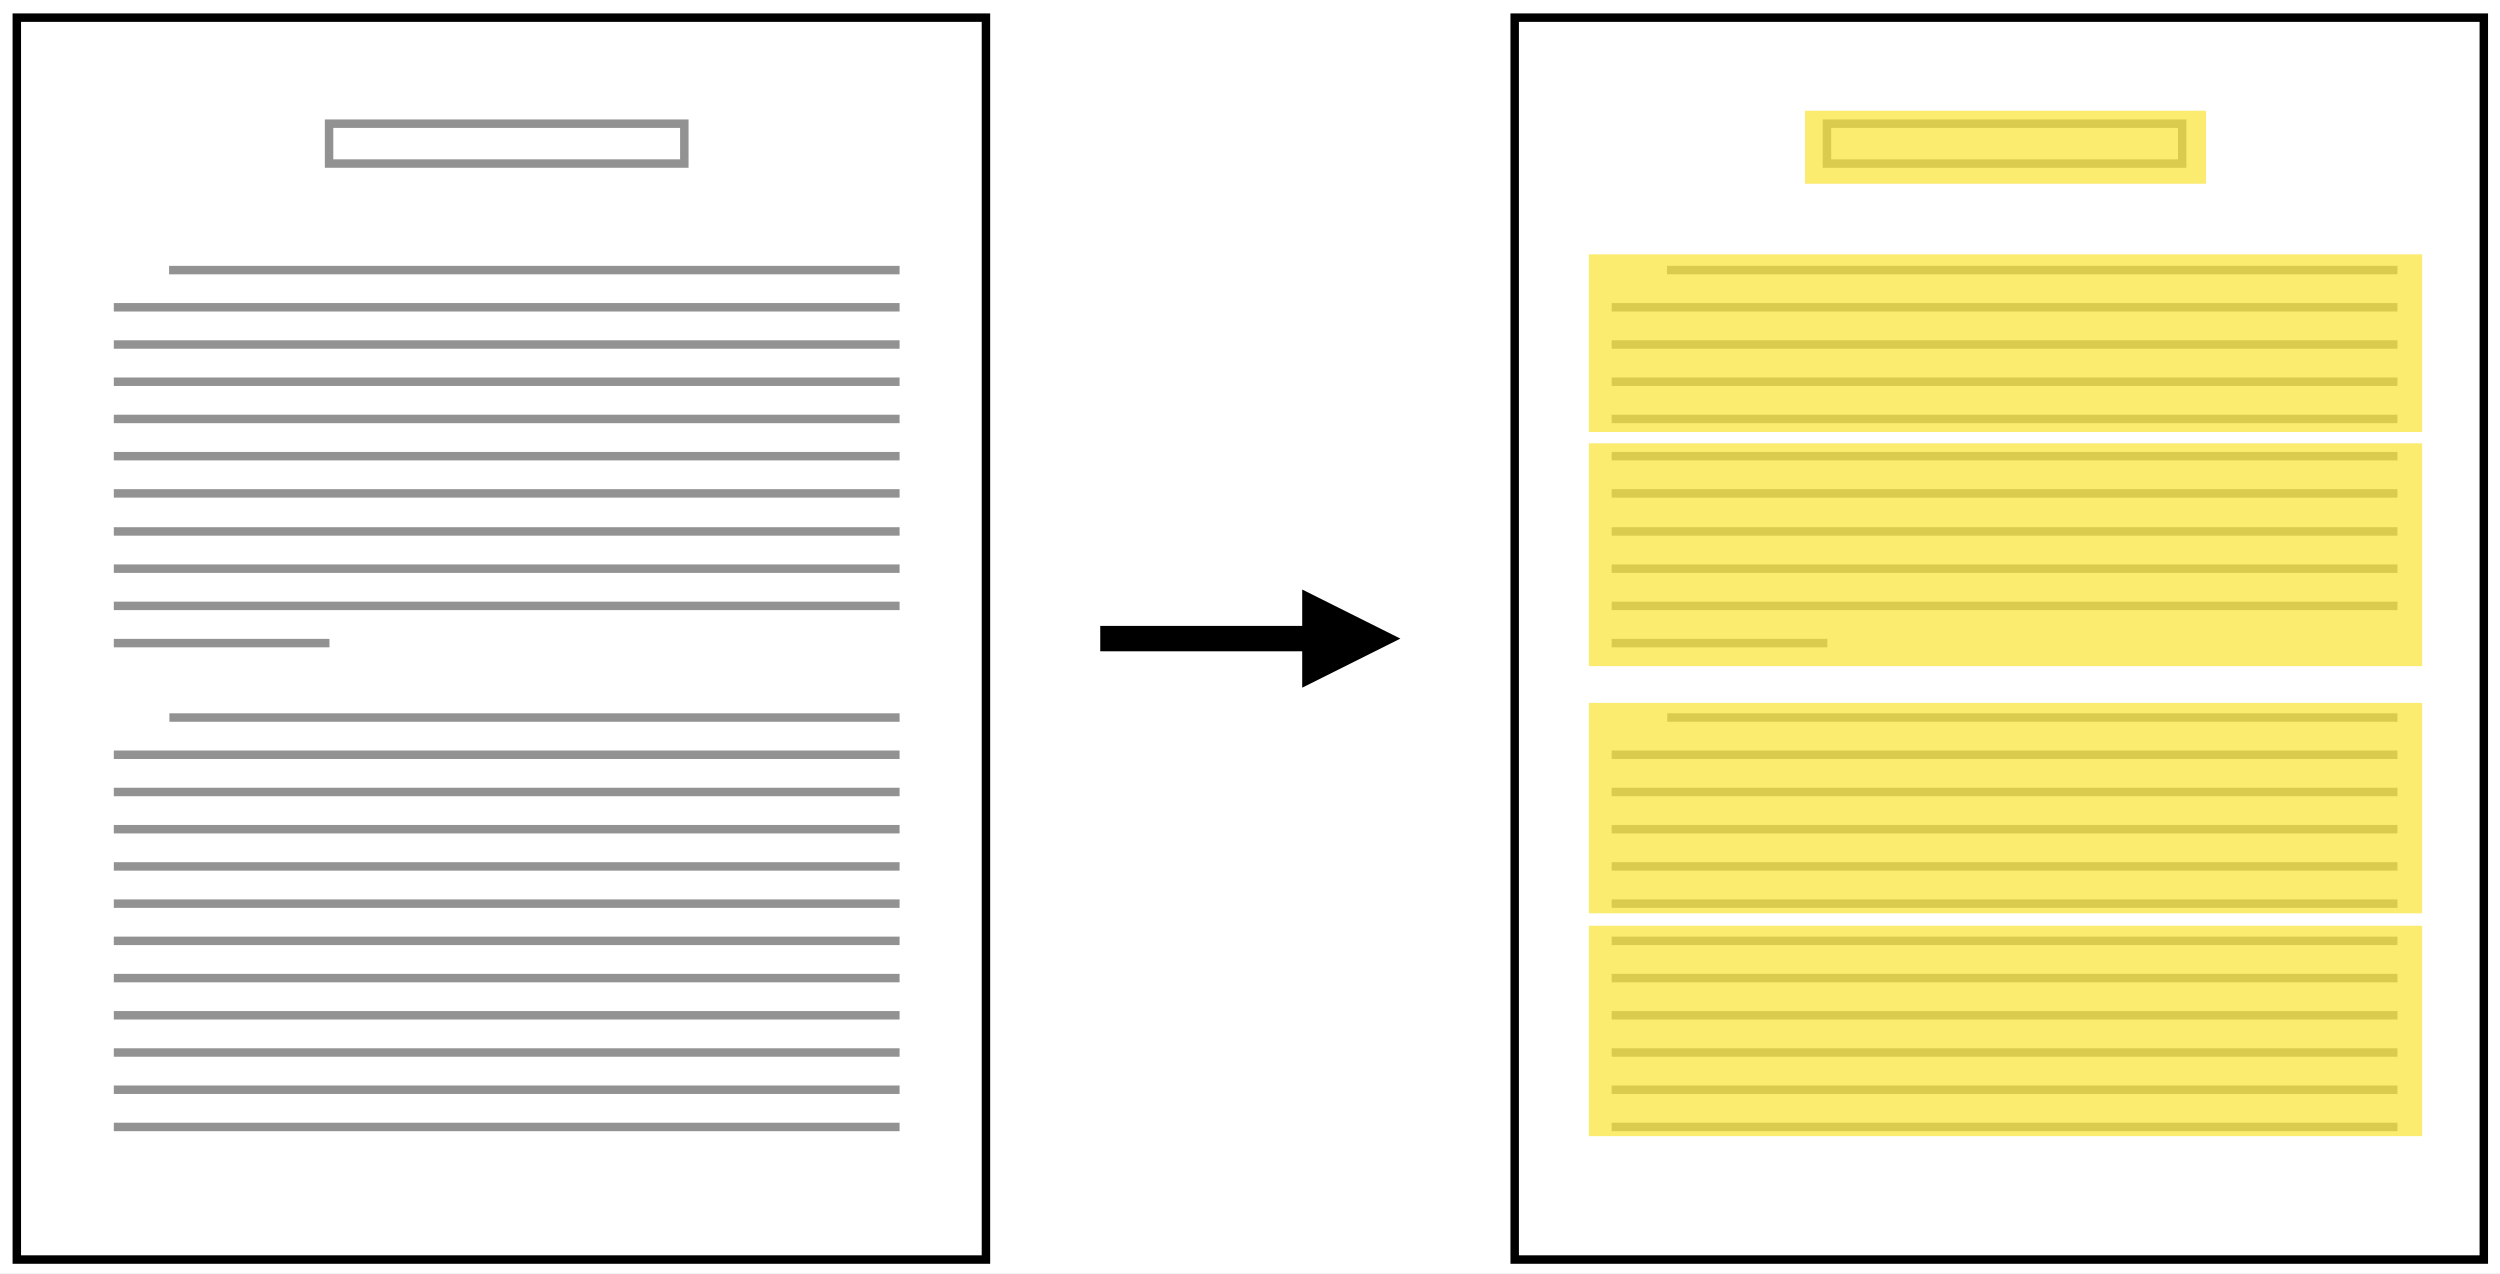 <?xml version="1.0" encoding="UTF-8" standalone="no"?>
<svg
   xmlns:dc="http://purl.org/dc/elements/1.1/"
   xmlns:cc="http://creativecommons.org/ns#"
   xmlns:rdf="http://www.w3.org/1999/02/22-rdf-syntax-ns#"
   xmlns:svg="http://www.w3.org/2000/svg"
   xmlns="http://www.w3.org/2000/svg"
   viewBox="0 0 1181.304 601.961"
   height="601.961"
   width="1181.304"
   xml:space="preserve"
   id="svg2"
   version="1.1"><rect x="0" y="0" width="1181.304" height="601.961" fill="#333333" stroke="none"/><defs
     id="defs6"><clipPath
       id="clipPath14"
       clipPathUnits="userSpaceOnUse"><path
         id="path12"
         d="M 0,0 H 1920 V 1080 H 0 Z" /></clipPath><clipPath
       id="clipPath24"
       clipPathUnits="userSpaceOnUse"><path
         id="path22"
         d="M 0,0 H 1920 V 1080 H 0 Z" /></clipPath><clipPath
       id="clipPath34"
       clipPathUnits="userSpaceOnUse"><path
         id="path32"
         d="M 520.249,317.383 H 868.786 V 762.617 H 520.249 Z" /></clipPath><clipPath
       id="clipPath46"
       clipPathUnits="userSpaceOnUse"><path
         id="path44"
         d="m 630.938,705.894 h 130.93 v 19.134 h -130.93 z" /></clipPath><clipPath
       id="clipPath58"
       clipPathUnits="userSpaceOnUse"><path
         id="path56"
         d="m 575.729,668.136 h 260.945 v 5 H 575.729 Z" /></clipPath><clipPath
       id="clipPath70"
       clipPathUnits="userSpaceOnUse"><path
         id="path68"
         d="m 556.132,654.942 h 280.542 v 5 H 556.132 Z" /></clipPath><clipPath
       id="clipPath82"
       clipPathUnits="userSpaceOnUse"><path
         id="path80"
         d="m 556.132,641.749 h 280.542 v 5 H 556.132 Z" /></clipPath><clipPath
       id="clipPath94"
       clipPathUnits="userSpaceOnUse"><path
         id="path92"
         d="m 556.132,628.555 h 280.542 v 5 H 556.132 Z" /></clipPath><clipPath
       id="clipPath106"
       clipPathUnits="userSpaceOnUse"><path
         id="path104"
         d="m 556.132,615.362 h 280.542 v 5 H 556.132 Z" /></clipPath><clipPath
       id="clipPath118"
       clipPathUnits="userSpaceOnUse"><path
         id="path116"
         d="m 556.132,602.168 h 280.542 v 5 H 556.132 Z" /></clipPath><clipPath
       id="clipPath130"
       clipPathUnits="userSpaceOnUse"><path
         id="path128"
         d="m 556.132,588.975 h 280.542 v 5 H 556.132 Z" /></clipPath><clipPath
       id="clipPath142"
       clipPathUnits="userSpaceOnUse"><path
         id="path140"
         d="m 556.132,575.485 h 280.542 v 5 H 556.132 Z" /></clipPath><clipPath
       id="clipPath154"
       clipPathUnits="userSpaceOnUse"><path
         id="path152"
         d="m 556.132,562.291 h 280.542 v 5 H 556.132 Z" /></clipPath><clipPath
       id="clipPath166"
       clipPathUnits="userSpaceOnUse"><path
         id="path164"
         d="m 556.132,549.098 h 280.542 v 5 H 556.132 Z" /></clipPath><clipPath
       id="clipPath178"
       clipPathUnits="userSpaceOnUse"><path
         id="path176"
         d="m 556.132,535.904 h 78.445 v 5 H 556.132 Z" /></clipPath><clipPath
       id="clipPath190"
       clipPathUnits="userSpaceOnUse"><path
         id="path188"
         d="M 575.836,509.518 H 836.674 v 5 H 575.836 Z" /></clipPath><clipPath
       id="clipPath202"
       clipPathUnits="userSpaceOnUse"><path
         id="path200"
         d="m 556.132,496.324 h 280.542 v 5 H 556.132 Z" /></clipPath><clipPath
       id="clipPath214"
       clipPathUnits="userSpaceOnUse"><path
         id="path212"
         d="m 556.132,483.131 h 280.542 v 5 H 556.132 Z" /></clipPath><clipPath
       id="clipPath226"
       clipPathUnits="userSpaceOnUse"><path
         id="path224"
         d="m 556.132,469.937 h 280.542 v 5 H 556.132 Z" /></clipPath><clipPath
       id="clipPath238"
       clipPathUnits="userSpaceOnUse"><path
         id="path236"
         d="m 556.132,456.744 h 280.542 v 5 H 556.132 Z" /></clipPath><clipPath
       id="clipPath250"
       clipPathUnits="userSpaceOnUse"><path
         id="path248"
         d="m 556.132,443.551 h 280.542 v 5 H 556.132 Z" /></clipPath><clipPath
       id="clipPath262"
       clipPathUnits="userSpaceOnUse"><path
         id="path260"
         d="m 556.132,430.357 h 280.542 v 5 H 556.132 Z" /></clipPath><clipPath
       id="clipPath274"
       clipPathUnits="userSpaceOnUse"><path
         id="path272"
         d="m 556.132,417.164 h 280.542 v 5 H 556.132 Z" /></clipPath><clipPath
       id="clipPath286"
       clipPathUnits="userSpaceOnUse"><path
         id="path284"
         d="m 556.132,403.97 h 280.542 v 5 H 556.132 Z" /></clipPath><clipPath
       id="clipPath298"
       clipPathUnits="userSpaceOnUse"><path
         id="path296"
         d="m 556.132,390.777 h 280.542 v 5 H 556.132 Z" /></clipPath><clipPath
       id="clipPath310"
       clipPathUnits="userSpaceOnUse"><path
         id="path308"
         d="m 556.132,377.584 h 280.542 v 5 H 556.132 Z" /></clipPath><clipPath
       id="clipPath322"
       clipPathUnits="userSpaceOnUse"><path
         id="path320"
         d="m 556.132,364.39 h 280.542 v 5 H 556.132 Z" /></clipPath><clipPath
       id="clipPath334"
       clipPathUnits="userSpaceOnUse"><path
         id="path332"
         d="m 1051.214,317.383 h 348.537 V 762.617 H 1051.214 Z" /></clipPath><clipPath
       id="clipPath346"
       clipPathUnits="userSpaceOnUse"><path
         id="path344"
         d="m 1161.903,705.894 h 130.93 v 19.134 h -130.93 z" /></clipPath><clipPath
       id="clipPath358"
       clipPathUnits="userSpaceOnUse"><path
         id="path356"
         d="m 1106.694,668.136 h 260.945 v 5 h -260.945 z" /></clipPath><clipPath
       id="clipPath370"
       clipPathUnits="userSpaceOnUse"><path
         id="path368"
         d="m 1087.096,654.942 h 280.542 v 5 H 1087.096 Z" /></clipPath><clipPath
       id="clipPath382"
       clipPathUnits="userSpaceOnUse"><path
         id="path380"
         d="m 1087.096,641.749 h 280.542 v 5 H 1087.096 Z" /></clipPath><clipPath
       id="clipPath394"
       clipPathUnits="userSpaceOnUse"><path
         id="path392"
         d="m 1087.096,628.555 h 280.542 v 5 H 1087.096 Z" /></clipPath><clipPath
       id="clipPath406"
       clipPathUnits="userSpaceOnUse"><path
         id="path404"
         d="m 1087.096,615.362 h 280.542 v 5 H 1087.096 Z" /></clipPath><clipPath
       id="clipPath418"
       clipPathUnits="userSpaceOnUse"><path
         id="path416"
         d="m 1087.096,602.168 h 280.542 v 5 H 1087.096 Z" /></clipPath><clipPath
       id="clipPath430"
       clipPathUnits="userSpaceOnUse"><path
         id="path428"
         d="m 1087.096,588.975 h 280.542 v 5 H 1087.096 Z" /></clipPath><clipPath
       id="clipPath442"
       clipPathUnits="userSpaceOnUse"><path
         id="path440"
         d="m 1087.096,575.485 h 280.542 v 5 H 1087.096 Z" /></clipPath><clipPath
       id="clipPath454"
       clipPathUnits="userSpaceOnUse"><path
         id="path452"
         d="m 1087.096,562.291 h 280.542 v 5 H 1087.096 Z" /></clipPath><clipPath
       id="clipPath466"
       clipPathUnits="userSpaceOnUse"><path
         id="path464"
         d="m 1087.096,549.098 h 280.542 v 5 H 1087.096 Z" /></clipPath><clipPath
       id="clipPath478"
       clipPathUnits="userSpaceOnUse"><path
         id="path476"
         d="m 1087.096,535.904 h 78.445 v 5 h -78.445 z" /></clipPath><clipPath
       id="clipPath490"
       clipPathUnits="userSpaceOnUse"><path
         id="path488"
         d="m 1106.801,509.518 h 260.838 v 5 H 1106.801 Z" /></clipPath><clipPath
       id="clipPath502"
       clipPathUnits="userSpaceOnUse"><path
         id="path500"
         d="m 1087.096,496.324 h 280.542 v 5 H 1087.096 Z" /></clipPath><clipPath
       id="clipPath514"
       clipPathUnits="userSpaceOnUse"><path
         id="path512"
         d="m 1087.096,483.131 h 280.542 v 5 H 1087.096 Z" /></clipPath><clipPath
       id="clipPath526"
       clipPathUnits="userSpaceOnUse"><path
         id="path524"
         d="m 1087.096,469.937 h 280.542 v 5 H 1087.096 Z" /></clipPath><clipPath
       id="clipPath538"
       clipPathUnits="userSpaceOnUse"><path
         id="path536"
         d="m 1087.096,456.744 h 280.542 v 5 H 1087.096 Z" /></clipPath><clipPath
       id="clipPath550"
       clipPathUnits="userSpaceOnUse"><path
         id="path548"
         d="m 1087.096,443.551 h 280.542 v 5 H 1087.096 Z" /></clipPath><clipPath
       id="clipPath562"
       clipPathUnits="userSpaceOnUse"><path
         id="path560"
         d="m 1087.096,430.357 h 280.542 v 5 H 1087.096 Z" /></clipPath><clipPath
       id="clipPath574"
       clipPathUnits="userSpaceOnUse"><path
         id="path572"
         d="m 1087.096,417.164 h 280.542 v 5 H 1087.096 Z" /></clipPath><clipPath
       id="clipPath586"
       clipPathUnits="userSpaceOnUse"><path
         id="path584"
         d="m 1087.096,403.97 h 280.542 v 5 H 1087.096 Z" /></clipPath><clipPath
       id="clipPath598"
       clipPathUnits="userSpaceOnUse"><path
         id="path596"
         d="m 1087.096,390.777 h 280.542 v 5 H 1087.096 Z" /></clipPath><clipPath
       id="clipPath610"
       clipPathUnits="userSpaceOnUse"><path
         id="path608"
         d="m 1087.096,377.584 h 280.542 v 5 H 1087.096 Z" /></clipPath><clipPath
       id="clipPath622"
       clipPathUnits="userSpaceOnUse"><path
         id="path620"
         d="m 1087.096,364.39 h 280.542 v 5 H 1087.096 Z" /></clipPath><clipPath
       id="clipPath634"
       clipPathUnits="userSpaceOnUse"><path
         id="path632"
         d="m 1079.004,612.24 h 297.388 v 64.985 H 1079.004 Z" /></clipPath><clipPath
       id="clipPath644"
       clipPathUnits="userSpaceOnUse"><path
         id="path642"
         d="m 1079.004,529.234 h 297.388 v 80.991 H 1079.004 Z" /></clipPath><clipPath
       id="clipPath654"
       clipPathUnits="userSpaceOnUse"><path
         id="path652"
         d="m 1079.004,441.623 h 297.388 v 76.602 H 1079.004 Z" /></clipPath><clipPath
       id="clipPath664"
       clipPathUnits="userSpaceOnUse"><path
         id="path662"
         d="m 1079.004,362.623 h 297.388 v 76.602 H 1079.004 Z" /></clipPath><clipPath
       id="clipPath674"
       clipPathUnits="userSpaceOnUse"><path
         id="path672"
         d="m 1155.632,700.234 h 144.133 v 27.882 H 1155.632 Z" /></clipPath><clipPath
       id="clipPath684"
       clipPathUnits="userSpaceOnUse"><path
         id="path682"
         d="M 0,0 H 1920 V 1080 H 0 Z" /></clipPath></defs><g
     clip-path="url(#clipPath14)"
     transform="matrix(1.333,0,0,-1.333,-688.88,1021.572)"
     id="g10"><g
       id="g16" /><g
       id="g18"><g
         clip-path="url(#clipPath24)"
         id="g20"><path
           id="path26"
           style="fill:#ffffff;fill-opacity:1;fill-rule:nonzero;stroke:none"
           d="M 0,0 H 1920 V 1080 H 0 Z" /></g></g><g
       id="g28"><g
         clip-path="url(#clipPath34)"
         id="g30"><g
           transform="matrix(1,0,0,-1,522.749,760.117)"
           id="g36"><path
             id="path38"
             style="fill:none;stroke:#000000;stroke-width:3;stroke-linecap:butt;stroke-linejoin:miter;stroke-miterlimit:4;stroke-dasharray:none;stroke-opacity:1"
             d="M 0,0 H 343.537 V 440.233 H 0 Z" /></g></g></g><g
       id="g40"><g
         clip-path="url(#clipPath46)"
         id="g42"><g
           transform="matrix(1,0,0,-1,633.438,722.527)"
           id="g48"><path
             id="path50"
             style="fill:none;stroke:#929292;stroke-width:3;stroke-linecap:butt;stroke-linejoin:miter;stroke-miterlimit:4;stroke-dasharray:none;stroke-opacity:1"
             d="M 0,0 H 125.93 V 14.134 H 0 Z" /></g></g></g><g
       id="g52"><g
         clip-path="url(#clipPath58)"
         id="g54"><g
           transform="matrix(1,0,0,-1,576.729,670.636)"
           id="g60"><path
             id="path62"
             style="fill:none;stroke:#929292;stroke-width:3;stroke-linecap:butt;stroke-linejoin:miter;stroke-miterlimit:4;stroke-dasharray:none;stroke-opacity:1"
             d="M 0,0 H 258.945" /></g></g></g><g
       id="g64"><g
         clip-path="url(#clipPath70)"
         id="g66"><g
           transform="matrix(1,0,0,-1,557.132,657.442)"
           id="g72"><path
             id="path74"
             style="fill:none;stroke:#929292;stroke-width:3;stroke-linecap:butt;stroke-linejoin:miter;stroke-miterlimit:4;stroke-dasharray:none;stroke-opacity:1"
             d="M 0,0 H 278.542" /></g></g></g><g
       id="g76"><g
         clip-path="url(#clipPath82)"
         id="g78"><g
           transform="matrix(1,0,0,-1,557.132,644.249)"
           id="g84"><path
             id="path86"
             style="fill:none;stroke:#929292;stroke-width:3;stroke-linecap:butt;stroke-linejoin:miter;stroke-miterlimit:4;stroke-dasharray:none;stroke-opacity:1"
             d="M 0,0 H 278.542" /></g></g></g><g
       id="g88"><g
         clip-path="url(#clipPath94)"
         id="g90"><g
           transform="matrix(1,0,0,-1,557.132,631.055)"
           id="g96"><path
             id="path98"
             style="fill:none;stroke:#929292;stroke-width:3;stroke-linecap:butt;stroke-linejoin:miter;stroke-miterlimit:4;stroke-dasharray:none;stroke-opacity:1"
             d="M 0,0 H 278.542" /></g></g></g><g
       id="g100"><g
         clip-path="url(#clipPath106)"
         id="g102"><g
           transform="matrix(1,0,0,-1,557.132,617.862)"
           id="g108"><path
             id="path110"
             style="fill:none;stroke:#929292;stroke-width:3;stroke-linecap:butt;stroke-linejoin:miter;stroke-miterlimit:4;stroke-dasharray:none;stroke-opacity:1"
             d="M 0,0 H 278.542" /></g></g></g><g
       id="g112"><g
         clip-path="url(#clipPath118)"
         id="g114"><g
           transform="matrix(1,0,0,-1,557.132,604.668)"
           id="g120"><path
             id="path122"
             style="fill:none;stroke:#929292;stroke-width:3;stroke-linecap:butt;stroke-linejoin:miter;stroke-miterlimit:4;stroke-dasharray:none;stroke-opacity:1"
             d="M 0,0 H 278.542" /></g></g></g><g
       id="g124"><g
         clip-path="url(#clipPath130)"
         id="g126"><g
           transform="matrix(1,0,0,-1,557.132,591.475)"
           id="g132"><path
             id="path134"
             style="fill:none;stroke:#929292;stroke-width:3;stroke-linecap:butt;stroke-linejoin:miter;stroke-miterlimit:4;stroke-dasharray:none;stroke-opacity:1"
             d="M 0,0 H 278.542" /></g></g></g><g
       id="g136"><g
         clip-path="url(#clipPath142)"
         id="g138"><g
           transform="matrix(1,0,0,-1,557.132,577.985)"
           id="g144"><path
             id="path146"
             style="fill:none;stroke:#929292;stroke-width:3;stroke-linecap:butt;stroke-linejoin:miter;stroke-miterlimit:4;stroke-dasharray:none;stroke-opacity:1"
             d="M 0,0 H 278.542" /></g></g></g><g
       id="g148"><g
         clip-path="url(#clipPath154)"
         id="g150"><g
           transform="matrix(1,0,0,-1,557.132,564.791)"
           id="g156"><path
             id="path158"
             style="fill:none;stroke:#929292;stroke-width:3;stroke-linecap:butt;stroke-linejoin:miter;stroke-miterlimit:4;stroke-dasharray:none;stroke-opacity:1"
             d="M 0,0 H 278.542" /></g></g></g><g
       id="g160"><g
         clip-path="url(#clipPath166)"
         id="g162"><g
           transform="matrix(1,0,0,-1,557.132,551.598)"
           id="g168"><path
             id="path170"
             style="fill:none;stroke:#929292;stroke-width:3;stroke-linecap:butt;stroke-linejoin:miter;stroke-miterlimit:4;stroke-dasharray:none;stroke-opacity:1"
             d="M 0,0 H 278.542" /></g></g></g><g
       id="g172"><g
         clip-path="url(#clipPath178)"
         id="g174"><g
           transform="matrix(1,0,0,-1,557.132,538.404)"
           id="g180"><path
             id="path182"
             style="fill:none;stroke:#929292;stroke-width:3;stroke-linecap:butt;stroke-linejoin:miter;stroke-miterlimit:4;stroke-dasharray:none;stroke-opacity:1"
             d="M 0,0 H 76.445" /></g></g></g><g
       id="g184"><g
         clip-path="url(#clipPath190)"
         id="g186"><g
           transform="matrix(1,0,0,-1,576.836,512.018)"
           id="g192"><path
             id="path194"
             style="fill:none;stroke:#929292;stroke-width:3;stroke-linecap:butt;stroke-linejoin:miter;stroke-miterlimit:4;stroke-dasharray:none;stroke-opacity:1"
             d="M 0,0 H 258.838" /></g></g></g><g
       id="g196"><g
         clip-path="url(#clipPath202)"
         id="g198"><g
           transform="matrix(1,0,0,-1,557.132,498.824)"
           id="g204"><path
             id="path206"
             style="fill:none;stroke:#929292;stroke-width:3;stroke-linecap:butt;stroke-linejoin:miter;stroke-miterlimit:4;stroke-dasharray:none;stroke-opacity:1"
             d="M 0,0 H 278.542" /></g></g></g><g
       id="g208"><g
         clip-path="url(#clipPath214)"
         id="g210"><g
           transform="matrix(1,0,0,-1,557.132,485.631)"
           id="g216"><path
             id="path218"
             style="fill:none;stroke:#929292;stroke-width:3;stroke-linecap:butt;stroke-linejoin:miter;stroke-miterlimit:4;stroke-dasharray:none;stroke-opacity:1"
             d="M 0,0 H 278.542" /></g></g></g><g
       id="g220"><g
         clip-path="url(#clipPath226)"
         id="g222"><g
           transform="matrix(1,0,0,-1,557.132,472.437)"
           id="g228"><path
             id="path230"
             style="fill:none;stroke:#929292;stroke-width:3;stroke-linecap:butt;stroke-linejoin:miter;stroke-miterlimit:4;stroke-dasharray:none;stroke-opacity:1"
             d="M 0,0 H 278.542" /></g></g></g><g
       id="g232"><g
         clip-path="url(#clipPath238)"
         id="g234"><g
           transform="matrix(1,0,0,-1,557.132,459.244)"
           id="g240"><path
             id="path242"
             style="fill:none;stroke:#929292;stroke-width:3;stroke-linecap:butt;stroke-linejoin:miter;stroke-miterlimit:4;stroke-dasharray:none;stroke-opacity:1"
             d="M 0,0 H 278.542" /></g></g></g><g
       id="g244"><g
         clip-path="url(#clipPath250)"
         id="g246"><g
           transform="matrix(1,0,0,-1,557.132,446.051)"
           id="g252"><path
             id="path254"
             style="fill:none;stroke:#929292;stroke-width:3;stroke-linecap:butt;stroke-linejoin:miter;stroke-miterlimit:4;stroke-dasharray:none;stroke-opacity:1"
             d="M 0,0 H 278.542" /></g></g></g><g
       id="g256"><g
         clip-path="url(#clipPath262)"
         id="g258"><g
           transform="matrix(1,0,0,-1,557.132,432.857)"
           id="g264"><path
             id="path266"
             style="fill:none;stroke:#929292;stroke-width:3;stroke-linecap:butt;stroke-linejoin:miter;stroke-miterlimit:4;stroke-dasharray:none;stroke-opacity:1"
             d="M 0,0 H 278.542" /></g></g></g><g
       id="g268"><g
         clip-path="url(#clipPath274)"
         id="g270"><g
           transform="matrix(1,0,0,-1,557.132,419.664)"
           id="g276"><path
             id="path278"
             style="fill:none;stroke:#929292;stroke-width:3;stroke-linecap:butt;stroke-linejoin:miter;stroke-miterlimit:4;stroke-dasharray:none;stroke-opacity:1"
             d="M 0,0 H 278.542" /></g></g></g><g
       id="g280"><g
         clip-path="url(#clipPath286)"
         id="g282"><g
           transform="matrix(1,0,0,-1,557.132,406.47)"
           id="g288"><path
             id="path290"
             style="fill:none;stroke:#929292;stroke-width:3;stroke-linecap:butt;stroke-linejoin:miter;stroke-miterlimit:4;stroke-dasharray:none;stroke-opacity:1"
             d="M 0,0 H 278.542" /></g></g></g><g
       id="g292"><g
         clip-path="url(#clipPath298)"
         id="g294"><g
           transform="matrix(1,0,0,-1,557.132,393.277)"
           id="g300"><path
             id="path302"
             style="fill:none;stroke:#929292;stroke-width:3;stroke-linecap:butt;stroke-linejoin:miter;stroke-miterlimit:4;stroke-dasharray:none;stroke-opacity:1"
             d="M 0,0 H 278.542" /></g></g></g><g
       id="g304"><g
         clip-path="url(#clipPath310)"
         id="g306"><g
           transform="matrix(1,0,0,-1,557.132,380.084)"
           id="g312"><path
             id="path314"
             style="fill:none;stroke:#929292;stroke-width:3;stroke-linecap:butt;stroke-linejoin:miter;stroke-miterlimit:4;stroke-dasharray:none;stroke-opacity:1"
             d="M 0,0 H 278.542" /></g></g></g><g
       id="g316"><g
         clip-path="url(#clipPath322)"
         id="g318"><g
           transform="matrix(1,0,0,-1,557.132,366.89)"
           id="g324"><path
             id="path326"
             style="fill:none;stroke:#929292;stroke-width:3;stroke-linecap:butt;stroke-linejoin:miter;stroke-miterlimit:4;stroke-dasharray:none;stroke-opacity:1"
             d="M 0,0 H 278.542" /></g></g></g><g
       id="g328"><g
         clip-path="url(#clipPath334)"
         id="g330"><g
           transform="matrix(1,0,0,-1,1053.714,760.117)"
           id="g336"><path
             id="path338"
             style="fill:none;stroke:#000000;stroke-width:3;stroke-linecap:butt;stroke-linejoin:miter;stroke-miterlimit:4;stroke-dasharray:none;stroke-opacity:1"
             d="M 0,0 H 343.537 V 440.233 H 0 Z" /></g></g></g><g
       id="g340"><g
         clip-path="url(#clipPath346)"
         id="g342"><g
           transform="matrix(1,0,0,-1,1164.403,722.527)"
           id="g348"><path
             id="path350"
             style="fill:none;stroke:#929292;stroke-width:3;stroke-linecap:butt;stroke-linejoin:miter;stroke-miterlimit:4;stroke-dasharray:none;stroke-opacity:1"
             d="M 0,0 H 125.93 V 14.134 H 0 Z" /></g></g></g><g
       id="g352"><g
         clip-path="url(#clipPath358)"
         id="g354"><g
           transform="matrix(1,0,0,-1,1107.694,670.636)"
           id="g360"><path
             id="path362"
             style="fill:none;stroke:#929292;stroke-width:3;stroke-linecap:butt;stroke-linejoin:miter;stroke-miterlimit:4;stroke-dasharray:none;stroke-opacity:1"
             d="M 0,0 H 258.945" /></g></g></g><g
       id="g364"><g
         clip-path="url(#clipPath370)"
         id="g366"><g
           transform="matrix(1,0,0,-1,1088.096,657.442)"
           id="g372"><path
             id="path374"
             style="fill:none;stroke:#929292;stroke-width:3;stroke-linecap:butt;stroke-linejoin:miter;stroke-miterlimit:4;stroke-dasharray:none;stroke-opacity:1"
             d="M 0,0 H 278.542" /></g></g></g><g
       id="g376"><g
         clip-path="url(#clipPath382)"
         id="g378"><g
           transform="matrix(1,0,0,-1,1088.096,644.249)"
           id="g384"><path
             id="path386"
             style="fill:none;stroke:#929292;stroke-width:3;stroke-linecap:butt;stroke-linejoin:miter;stroke-miterlimit:4;stroke-dasharray:none;stroke-opacity:1"
             d="M 0,0 H 278.542" /></g></g></g><g
       id="g388"><g
         clip-path="url(#clipPath394)"
         id="g390"><g
           transform="matrix(1,0,0,-1,1088.096,631.055)"
           id="g396"><path
             id="path398"
             style="fill:none;stroke:#929292;stroke-width:3;stroke-linecap:butt;stroke-linejoin:miter;stroke-miterlimit:4;stroke-dasharray:none;stroke-opacity:1"
             d="M 0,0 H 278.542" /></g></g></g><g
       id="g400"><g
         clip-path="url(#clipPath406)"
         id="g402"><g
           transform="matrix(1,0,0,-1,1088.096,617.862)"
           id="g408"><path
             id="path410"
             style="fill:none;stroke:#929292;stroke-width:3;stroke-linecap:butt;stroke-linejoin:miter;stroke-miterlimit:4;stroke-dasharray:none;stroke-opacity:1"
             d="M 0,0 H 278.542" /></g></g></g><g
       id="g412"><g
         clip-path="url(#clipPath418)"
         id="g414"><g
           transform="matrix(1,0,0,-1,1088.096,604.668)"
           id="g420"><path
             id="path422"
             style="fill:none;stroke:#929292;stroke-width:3;stroke-linecap:butt;stroke-linejoin:miter;stroke-miterlimit:4;stroke-dasharray:none;stroke-opacity:1"
             d="M 0,0 H 278.542" /></g></g></g><g
       id="g424"><g
         clip-path="url(#clipPath430)"
         id="g426"><g
           transform="matrix(1,0,0,-1,1088.096,591.475)"
           id="g432"><path
             id="path434"
             style="fill:none;stroke:#929292;stroke-width:3;stroke-linecap:butt;stroke-linejoin:miter;stroke-miterlimit:4;stroke-dasharray:none;stroke-opacity:1"
             d="M 0,0 H 278.542" /></g></g></g><g
       id="g436"><g
         clip-path="url(#clipPath442)"
         id="g438"><g
           transform="matrix(1,0,0,-1,1088.096,577.985)"
           id="g444"><path
             id="path446"
             style="fill:none;stroke:#929292;stroke-width:3;stroke-linecap:butt;stroke-linejoin:miter;stroke-miterlimit:4;stroke-dasharray:none;stroke-opacity:1"
             d="M 0,0 H 278.542" /></g></g></g><g
       id="g448"><g
         clip-path="url(#clipPath454)"
         id="g450"><g
           transform="matrix(1,0,0,-1,1088.096,564.791)"
           id="g456"><path
             id="path458"
             style="fill:none;stroke:#929292;stroke-width:3;stroke-linecap:butt;stroke-linejoin:miter;stroke-miterlimit:4;stroke-dasharray:none;stroke-opacity:1"
             d="M 0,0 H 278.542" /></g></g></g><g
       id="g460"><g
         clip-path="url(#clipPath466)"
         id="g462"><g
           transform="matrix(1,0,0,-1,1088.096,551.598)"
           id="g468"><path
             id="path470"
             style="fill:none;stroke:#929292;stroke-width:3;stroke-linecap:butt;stroke-linejoin:miter;stroke-miterlimit:4;stroke-dasharray:none;stroke-opacity:1"
             d="M 0,0 H 278.542" /></g></g></g><g
       id="g472"><g
         clip-path="url(#clipPath478)"
         id="g474"><g
           transform="matrix(1,0,0,-1,1088.096,538.404)"
           id="g480"><path
             id="path482"
             style="fill:none;stroke:#929292;stroke-width:3;stroke-linecap:butt;stroke-linejoin:miter;stroke-miterlimit:4;stroke-dasharray:none;stroke-opacity:1"
             d="M 0,0 H 76.445" /></g></g></g><g
       id="g484"><g
         clip-path="url(#clipPath490)"
         id="g486"><g
           transform="matrix(1,0,0,-1,1107.801,512.018)"
           id="g492"><path
             id="path494"
             style="fill:none;stroke:#929292;stroke-width:3;stroke-linecap:butt;stroke-linejoin:miter;stroke-miterlimit:4;stroke-dasharray:none;stroke-opacity:1"
             d="M 0,0 H 258.838" /></g></g></g><g
       id="g496"><g
         clip-path="url(#clipPath502)"
         id="g498"><g
           transform="matrix(1,0,0,-1,1088.096,498.824)"
           id="g504"><path
             id="path506"
             style="fill:none;stroke:#929292;stroke-width:3;stroke-linecap:butt;stroke-linejoin:miter;stroke-miterlimit:4;stroke-dasharray:none;stroke-opacity:1"
             d="M 0,0 H 278.542" /></g></g></g><g
       id="g508"><g
         clip-path="url(#clipPath514)"
         id="g510"><g
           transform="matrix(1,0,0,-1,1088.096,485.631)"
           id="g516"><path
             id="path518"
             style="fill:none;stroke:#929292;stroke-width:3;stroke-linecap:butt;stroke-linejoin:miter;stroke-miterlimit:4;stroke-dasharray:none;stroke-opacity:1"
             d="M 0,0 H 278.542" /></g></g></g><g
       id="g520"><g
         clip-path="url(#clipPath526)"
         id="g522"><g
           transform="matrix(1,0,0,-1,1088.096,472.437)"
           id="g528"><path
             id="path530"
             style="fill:none;stroke:#929292;stroke-width:3;stroke-linecap:butt;stroke-linejoin:miter;stroke-miterlimit:4;stroke-dasharray:none;stroke-opacity:1"
             d="M 0,0 H 278.542" /></g></g></g><g
       id="g532"><g
         clip-path="url(#clipPath538)"
         id="g534"><g
           transform="matrix(1,0,0,-1,1088.096,459.244)"
           id="g540"><path
             id="path542"
             style="fill:none;stroke:#929292;stroke-width:3;stroke-linecap:butt;stroke-linejoin:miter;stroke-miterlimit:4;stroke-dasharray:none;stroke-opacity:1"
             d="M 0,0 H 278.542" /></g></g></g><g
       id="g544"><g
         clip-path="url(#clipPath550)"
         id="g546"><g
           transform="matrix(1,0,0,-1,1088.096,446.051)"
           id="g552"><path
             id="path554"
             style="fill:none;stroke:#929292;stroke-width:3;stroke-linecap:butt;stroke-linejoin:miter;stroke-miterlimit:4;stroke-dasharray:none;stroke-opacity:1"
             d="M 0,0 H 278.542" /></g></g></g><g
       id="g556"><g
         clip-path="url(#clipPath562)"
         id="g558"><g
           transform="matrix(1,0,0,-1,1088.096,432.857)"
           id="g564"><path
             id="path566"
             style="fill:none;stroke:#929292;stroke-width:3;stroke-linecap:butt;stroke-linejoin:miter;stroke-miterlimit:4;stroke-dasharray:none;stroke-opacity:1"
             d="M 0,0 H 278.542" /></g></g></g><g
       id="g568"><g
         clip-path="url(#clipPath574)"
         id="g570"><g
           transform="matrix(1,0,0,-1,1088.096,419.664)"
           id="g576"><path
             id="path578"
             style="fill:none;stroke:#929292;stroke-width:3;stroke-linecap:butt;stroke-linejoin:miter;stroke-miterlimit:4;stroke-dasharray:none;stroke-opacity:1"
             d="M 0,0 H 278.542" /></g></g></g><g
       id="g580"><g
         clip-path="url(#clipPath586)"
         id="g582"><g
           transform="matrix(1,0,0,-1,1088.096,406.47)"
           id="g588"><path
             id="path590"
             style="fill:none;stroke:#929292;stroke-width:3;stroke-linecap:butt;stroke-linejoin:miter;stroke-miterlimit:4;stroke-dasharray:none;stroke-opacity:1"
             d="M 0,0 H 278.542" /></g></g></g><g
       id="g592"><g
         clip-path="url(#clipPath598)"
         id="g594"><g
           transform="matrix(1,0,0,-1,1088.096,393.277)"
           id="g600"><path
             id="path602"
             style="fill:none;stroke:#929292;stroke-width:3;stroke-linecap:butt;stroke-linejoin:miter;stroke-miterlimit:4;stroke-dasharray:none;stroke-opacity:1"
             d="M 0,0 H 278.542" /></g></g></g><g
       id="g604"><g
         clip-path="url(#clipPath610)"
         id="g606"><g
           transform="matrix(1,0,0,-1,1088.096,380.084)"
           id="g612"><path
             id="path614"
             style="fill:none;stroke:#929292;stroke-width:3;stroke-linecap:butt;stroke-linejoin:miter;stroke-miterlimit:4;stroke-dasharray:none;stroke-opacity:1"
             d="M 0,0 H 278.542" /></g></g></g><g
       id="g616"><g
         clip-path="url(#clipPath622)"
         id="g618"><g
           transform="matrix(1,0,0,-1,1088.096,366.89)"
           id="g624"><path
             id="path626"
             style="fill:none;stroke:#929292;stroke-width:3;stroke-linecap:butt;stroke-linejoin:miter;stroke-miterlimit:4;stroke-dasharray:none;stroke-opacity:1"
             d="M 0,0 H 278.542" /></g></g></g><g
       id="g628"><g
         clip-path="url(#clipPath634)"
         id="g630"><path
           id="path636"
           style="fill:#fae232;fill-opacity:0.697;fill-rule:nonzero;stroke:none"
           d="m 1080.004,613.24 h 295.388 v 62.985 H 1080.004 Z" /></g></g><g
       id="g638"><g
         clip-path="url(#clipPath644)"
         id="g640"><path
           id="path646"
           style="fill:#fae232;fill-opacity:0.697;fill-rule:nonzero;stroke:none"
           d="m 1080.004,530.234 h 295.388 v 78.991 H 1080.004 Z" /></g></g><g
       id="g648"><g
         clip-path="url(#clipPath654)"
         id="g650"><path
           id="path656"
           style="fill:#fae232;fill-opacity:0.697;fill-rule:nonzero;stroke:none"
           d="m 1080.004,442.623 h 295.388 v 74.602 H 1080.004 Z" /></g></g><g
       id="g658"><g
         clip-path="url(#clipPath664)"
         id="g660"><path
           id="path666"
           style="fill:#fae232;fill-opacity:0.697;fill-rule:nonzero;stroke:none"
           d="m 1080.004,363.623 h 295.388 v 74.602 H 1080.004 Z" /></g></g><g
       id="g668"><g
         clip-path="url(#clipPath674)"
         id="g670"><path
           id="path676"
           style="fill:#fae232;fill-opacity:0.697;fill-rule:nonzero;stroke:none"
           d="m 1156.632,701.234 h 142.133 v 25.882 H 1156.632 Z" /></g></g><g
       id="g678"><g
         clip-path="url(#clipPath684)"
         id="g680"><g
           transform="matrix(1,0,0,-1,906.807,540)"
           id="g686"><path
             id="path688"
             style="fill:none;stroke:#000000;stroke-width:9;stroke-linecap:butt;stroke-linejoin:miter;stroke-miterlimit:4;stroke-dasharray:none;stroke-opacity:1"
             d="m 0,0 h 71.585 4.5" /></g><path
           id="path690"
           style="fill:#000000;fill-opacity:1;fill-rule:nonzero;stroke:none"
           d="m 978.393,522.6 34.8,17.4 -34.8,17.4 z" /></g></g></g></svg>